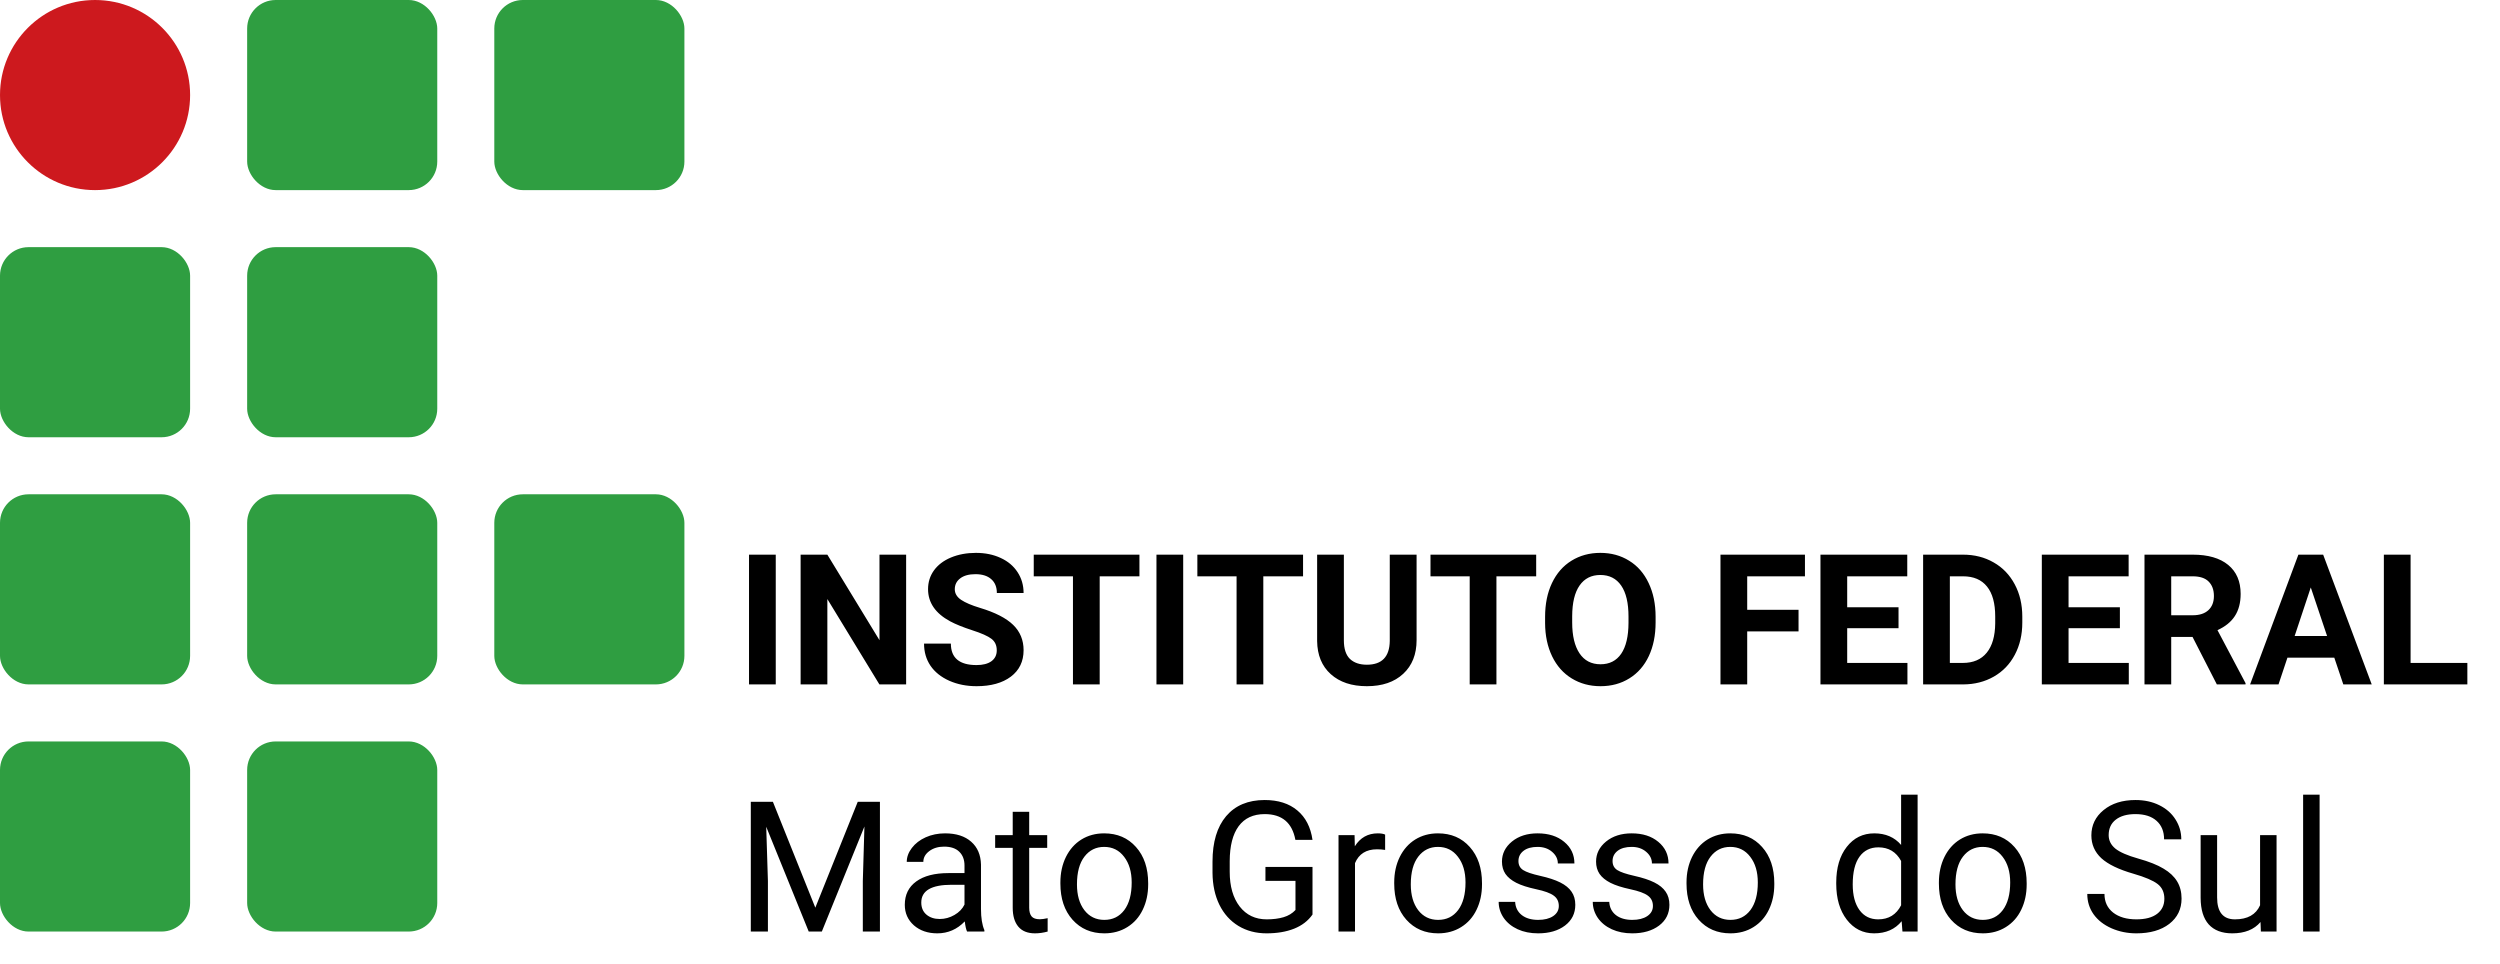 <svg width="1315" height="507" viewBox="0 0 1315 507" fill="none" xmlns="http://www.w3.org/2000/svg">
<path d="M406.547 421.75L428.859 477.438L451.172 421.75H462.844V490H453.844V463.422L454.688 434.734L432.281 490H425.391L403.031 434.875L403.922 463.422V490H394.922V421.75H406.547ZM508.688 490C508.188 489 507.781 487.219 507.469 484.656C503.438 488.844 498.625 490.938 493.031 490.938C488.031 490.938 483.922 489.531 480.703 486.719C477.516 483.875 475.922 480.281 475.922 475.938C475.922 470.656 477.922 466.562 481.922 463.656C485.953 460.719 491.609 459.25 498.891 459.25H507.328V455.266C507.328 452.234 506.422 449.828 504.609 448.047C502.797 446.234 500.125 445.328 496.594 445.328C493.5 445.328 490.906 446.109 488.812 447.672C486.719 449.234 485.672 451.125 485.672 453.344H476.953C476.953 450.812 477.844 448.375 479.625 446.031C481.438 443.656 483.875 441.781 486.938 440.406C490.031 439.031 493.422 438.344 497.109 438.344C502.953 438.344 507.531 439.812 510.844 442.75C514.156 445.656 515.875 449.672 516 454.797V478.141C516 482.797 516.594 486.5 517.781 489.25V490H508.688ZM494.297 483.391C497.016 483.391 499.594 482.688 502.031 481.281C504.469 479.875 506.234 478.047 507.328 475.797V465.391H500.531C489.906 465.391 484.594 468.5 484.594 474.719C484.594 477.438 485.5 479.562 487.312 481.094C489.125 482.625 491.453 483.391 494.297 483.391ZM541.359 427V439.281H550.828V445.984H541.359V477.438C541.359 479.469 541.781 481 542.625 482.031C543.469 483.031 544.906 483.531 546.938 483.531C547.938 483.531 549.312 483.344 551.062 482.969V490C548.781 490.625 546.562 490.938 544.406 490.938C540.531 490.938 537.609 489.766 535.641 487.422C533.672 485.078 532.688 481.75 532.688 477.438V445.984H523.453V439.281H532.688V427H541.359ZM557.766 464.172C557.766 459.203 558.734 454.734 560.672 450.766C562.641 446.797 565.359 443.734 568.828 441.578C572.328 439.422 576.312 438.344 580.781 438.344C587.688 438.344 593.266 440.734 597.516 445.516C601.797 450.297 603.938 456.656 603.938 464.594V465.203C603.938 470.141 602.984 474.578 601.078 478.516C599.203 482.422 596.5 485.469 592.969 487.656C589.469 489.844 585.438 490.938 580.875 490.938C574 490.938 568.422 488.547 564.141 483.766C559.891 478.984 557.766 472.656 557.766 464.781V464.172ZM566.484 465.203C566.484 470.828 567.781 475.344 570.375 478.75C573 482.156 576.5 483.859 580.875 483.859C585.281 483.859 588.781 482.141 591.375 478.703C593.969 475.234 595.266 470.391 595.266 464.172C595.266 458.609 593.938 454.109 591.281 450.672C588.656 447.203 585.156 445.469 580.781 445.469C576.5 445.469 573.047 447.172 570.422 450.578C567.797 453.984 566.484 458.859 566.484 465.203ZM690.375 481.047C688.062 484.359 684.828 486.844 680.672 488.5C676.547 490.125 671.734 490.938 666.234 490.938C660.672 490.938 655.734 489.641 651.422 487.047C647.109 484.422 643.766 480.703 641.391 475.891C639.047 471.078 637.844 465.5 637.781 459.156V453.203C637.781 442.922 640.172 434.953 644.953 429.297C649.766 423.641 656.516 420.812 665.203 420.812C672.328 420.812 678.062 422.641 682.406 426.297C686.75 429.922 689.406 435.078 690.375 441.766H681.375C679.688 432.734 674.312 428.219 665.25 428.219C659.219 428.219 654.641 430.344 651.516 434.594C648.422 438.812 646.859 444.938 646.828 452.969V458.547C646.828 466.203 648.578 472.297 652.078 476.828C655.578 481.328 660.312 483.578 666.281 483.578C669.656 483.578 672.609 483.203 675.141 482.453C677.672 481.703 679.766 480.438 681.422 478.656V463.328H665.625V456.016H690.375V481.047ZM728.578 447.062C727.266 446.844 725.844 446.734 724.312 446.734C718.625 446.734 714.766 449.156 712.734 454V490H704.062V439.281H712.5L712.641 445.141C715.484 440.609 719.516 438.344 724.734 438.344C726.422 438.344 727.703 438.562 728.578 439V447.062ZM733.359 464.172C733.359 459.203 734.328 454.734 736.266 450.766C738.234 446.797 740.953 443.734 744.422 441.578C747.922 439.422 751.906 438.344 756.375 438.344C763.281 438.344 768.859 440.734 773.109 445.516C777.391 450.297 779.531 456.656 779.531 464.594V465.203C779.531 470.141 778.578 474.578 776.672 478.516C774.797 482.422 772.094 485.469 768.562 487.656C765.062 489.844 761.031 490.938 756.469 490.938C749.594 490.938 744.016 488.547 739.734 483.766C735.484 478.984 733.359 472.656 733.359 464.781V464.172ZM742.078 465.203C742.078 470.828 743.375 475.344 745.969 478.75C748.594 482.156 752.094 483.859 756.469 483.859C760.875 483.859 764.375 482.141 766.969 478.703C769.562 475.234 770.859 470.391 770.859 464.172C770.859 458.609 769.531 454.109 766.875 450.672C764.25 447.203 760.75 445.469 756.375 445.469C752.094 445.469 748.641 447.172 746.016 450.578C743.391 453.984 742.078 458.859 742.078 465.203ZM819.938 476.547C819.938 474.203 819.047 472.391 817.266 471.109C815.516 469.797 812.438 468.672 808.031 467.734C803.656 466.797 800.172 465.672 797.578 464.359C795.016 463.047 793.109 461.484 791.859 459.672C790.641 457.859 790.031 455.703 790.031 453.203C790.031 449.047 791.781 445.531 795.281 442.656C798.812 439.781 803.312 438.344 808.781 438.344C814.531 438.344 819.188 439.828 822.75 442.797C826.344 445.766 828.141 449.562 828.141 454.188H819.422C819.422 451.812 818.406 449.766 816.375 448.047C814.375 446.328 811.844 445.469 808.781 445.469C805.625 445.469 803.156 446.156 801.375 447.531C799.594 448.906 798.703 450.703 798.703 452.922C798.703 455.016 799.531 456.594 801.188 457.656C802.844 458.719 805.828 459.734 810.141 460.703C814.484 461.672 818 462.828 820.688 464.172C823.375 465.516 825.359 467.141 826.641 469.047C827.953 470.922 828.609 473.219 828.609 475.938C828.609 480.469 826.797 484.109 823.172 486.859C819.547 489.578 814.844 490.938 809.062 490.938C805 490.938 801.406 490.219 798.281 488.781C795.156 487.344 792.703 485.344 790.922 482.781C789.172 480.188 788.297 477.391 788.297 474.391H796.969C797.125 477.297 798.281 479.609 800.438 481.328C802.625 483.016 805.5 483.859 809.062 483.859C812.344 483.859 814.969 483.203 816.938 481.891C818.938 480.547 819.938 478.766 819.938 476.547ZM869.438 476.547C869.438 474.203 868.547 472.391 866.766 471.109C865.016 469.797 861.938 468.672 857.531 467.734C853.156 466.797 849.672 465.672 847.078 464.359C844.516 463.047 842.609 461.484 841.359 459.672C840.141 457.859 839.531 455.703 839.531 453.203C839.531 449.047 841.281 445.531 844.781 442.656C848.312 439.781 852.812 438.344 858.281 438.344C864.031 438.344 868.688 439.828 872.25 442.797C875.844 445.766 877.641 449.562 877.641 454.188H868.922C868.922 451.812 867.906 449.766 865.875 448.047C863.875 446.328 861.344 445.469 858.281 445.469C855.125 445.469 852.656 446.156 850.875 447.531C849.094 448.906 848.203 450.703 848.203 452.922C848.203 455.016 849.031 456.594 850.688 457.656C852.344 458.719 855.328 459.734 859.641 460.703C863.984 461.672 867.5 462.828 870.188 464.172C872.875 465.516 874.859 467.141 876.141 469.047C877.453 470.922 878.109 473.219 878.109 475.938C878.109 480.469 876.297 484.109 872.672 486.859C869.047 489.578 864.344 490.938 858.562 490.938C854.5 490.938 850.906 490.219 847.781 488.781C844.656 487.344 842.203 485.344 840.422 482.781C838.672 480.188 837.797 477.391 837.797 474.391H846.469C846.625 477.297 847.781 479.609 849.938 481.328C852.125 483.016 855 483.859 858.562 483.859C861.844 483.859 864.469 483.203 866.438 481.891C868.438 480.547 869.438 478.766 869.438 476.547ZM887.109 464.172C887.109 459.203 888.078 454.734 890.016 450.766C891.984 446.797 894.703 443.734 898.172 441.578C901.672 439.422 905.656 438.344 910.125 438.344C917.031 438.344 922.609 440.734 926.859 445.516C931.141 450.297 933.281 456.656 933.281 464.594V465.203C933.281 470.141 932.328 474.578 930.422 478.516C928.547 482.422 925.844 485.469 922.312 487.656C918.812 489.844 914.781 490.938 910.219 490.938C903.344 490.938 897.766 488.547 893.484 483.766C889.234 478.984 887.109 472.656 887.109 464.781V464.172ZM895.828 465.203C895.828 470.828 897.125 475.344 899.719 478.75C902.344 482.156 905.844 483.859 910.219 483.859C914.625 483.859 918.125 482.141 920.719 478.703C923.312 475.234 924.609 470.391 924.609 464.172C924.609 458.609 923.281 454.109 920.625 450.672C918 447.203 914.5 445.469 910.125 445.469C905.844 445.469 902.391 447.172 899.766 450.578C897.141 453.984 895.828 458.859 895.828 465.203ZM965.859 464.219C965.859 456.438 967.703 450.188 971.391 445.469C975.078 440.719 979.906 438.344 985.875 438.344C991.812 438.344 996.516 440.375 999.984 444.438V418H1008.66V490H1000.69L1000.27 484.562C996.797 488.812 991.969 490.938 985.781 490.938C979.906 490.938 975.109 488.531 971.391 483.719C967.703 478.906 965.859 472.625 965.859 464.875V464.219ZM974.531 465.203C974.531 470.953 975.719 475.453 978.094 478.703C980.469 481.953 983.75 483.578 987.938 483.578C993.438 483.578 997.453 481.109 999.984 476.172V452.875C997.391 448.094 993.406 445.703 988.031 445.703C983.781 445.703 980.469 447.344 978.094 450.625C975.719 453.906 974.531 458.766 974.531 465.203ZM1019.86 464.172C1019.86 459.203 1020.83 454.734 1022.77 450.766C1024.73 446.797 1027.45 443.734 1030.92 441.578C1034.42 439.422 1038.41 438.344 1042.88 438.344C1049.78 438.344 1055.36 440.734 1059.61 445.516C1063.89 450.297 1066.03 456.656 1066.03 464.594V465.203C1066.03 470.141 1065.08 474.578 1063.17 478.516C1061.3 482.422 1058.59 485.469 1055.06 487.656C1051.56 489.844 1047.53 490.938 1042.97 490.938C1036.09 490.938 1030.52 488.547 1026.23 483.766C1021.98 478.984 1019.86 472.656 1019.86 464.781V464.172ZM1028.58 465.203C1028.58 470.828 1029.88 475.344 1032.47 478.75C1035.09 482.156 1038.59 483.859 1042.97 483.859C1047.38 483.859 1050.88 482.141 1053.47 478.703C1056.06 475.234 1057.36 470.391 1057.36 464.172C1057.36 458.609 1056.03 454.109 1053.38 450.672C1050.75 447.203 1047.25 445.469 1042.88 445.469C1038.59 445.469 1035.14 447.172 1032.52 450.578C1029.89 453.984 1028.58 458.859 1028.58 465.203ZM1122.19 459.578C1114.47 457.359 1108.84 454.641 1105.31 451.422C1101.81 448.172 1100.06 444.172 1100.06 439.422C1100.06 434.047 1102.2 429.609 1106.48 426.109C1110.8 422.578 1116.39 420.812 1123.27 420.812C1127.95 420.812 1132.12 421.719 1135.78 423.531C1139.47 425.344 1142.31 427.844 1144.31 431.031C1146.34 434.219 1147.36 437.703 1147.36 441.484H1138.31C1138.31 437.359 1137 434.125 1134.38 431.781C1131.75 429.406 1128.05 428.219 1123.27 428.219C1118.83 428.219 1115.36 429.203 1112.86 431.172C1110.39 433.109 1109.16 435.812 1109.16 439.281C1109.16 442.062 1110.33 444.422 1112.67 446.359C1115.05 448.266 1119.06 450.016 1124.72 451.609C1130.41 453.203 1134.84 454.969 1138.03 456.906C1141.25 458.812 1143.62 461.047 1145.16 463.609C1146.72 466.172 1147.5 469.188 1147.5 472.656C1147.5 478.188 1145.34 482.625 1141.03 485.969C1136.72 489.281 1130.95 490.938 1123.73 490.938C1119.05 490.938 1114.67 490.047 1110.61 488.266C1106.55 486.453 1103.41 483.984 1101.19 480.859C1099 477.734 1097.91 474.188 1097.91 470.219H1106.95C1106.95 474.344 1108.47 477.609 1111.5 480.016C1114.56 482.391 1118.64 483.578 1123.73 483.578C1128.48 483.578 1132.12 482.609 1134.66 480.672C1137.19 478.734 1138.45 476.094 1138.45 472.75C1138.45 469.406 1137.28 466.828 1134.94 465.016C1132.59 463.172 1128.34 461.359 1122.19 459.578ZM1189.03 484.984C1185.66 488.953 1180.7 490.938 1174.17 490.938C1168.77 490.938 1164.64 489.375 1161.8 486.25C1158.98 483.094 1157.56 478.438 1157.53 472.281V439.281H1166.2V472.047C1166.2 479.734 1169.33 483.578 1175.58 483.578C1182.2 483.578 1186.61 481.109 1188.8 476.172V439.281H1197.47V490H1189.22L1189.03 484.984ZM1220.11 490H1211.44V418H1220.11V490Z" fill="black"/>
<path d="M408.047 360H393.984V291.75H408.047V360ZM476.625 360H462.562L435.188 315.094V360H421.125V291.75H435.188L462.609 336.75V291.75H476.625V360ZM524.297 342.094C524.297 339.438 523.359 337.406 521.484 336C519.609 334.562 516.234 333.062 511.359 331.5C506.484 329.906 502.625 328.344 499.781 326.812C492.031 322.625 488.156 316.984 488.156 309.891C488.156 306.203 489.188 302.922 491.25 300.047C493.344 297.141 496.328 294.875 500.203 293.25C504.109 291.625 508.484 290.812 513.328 290.812C518.203 290.812 522.547 291.703 526.359 293.484C530.172 295.234 533.125 297.719 535.219 300.938C537.344 304.156 538.406 307.812 538.406 311.906H524.344C524.344 308.781 523.359 306.359 521.391 304.641C519.422 302.891 516.656 302.016 513.094 302.016C509.656 302.016 506.984 302.75 505.078 304.219C503.172 305.656 502.219 307.562 502.219 309.938C502.219 312.156 503.328 314.016 505.547 315.516C507.797 317.016 511.094 318.422 515.438 319.734C523.438 322.141 529.266 325.125 532.922 328.688C536.578 332.25 538.406 336.688 538.406 342C538.406 347.906 536.172 352.547 531.703 355.922C527.234 359.266 521.219 360.938 513.656 360.938C508.406 360.938 503.625 359.984 499.312 358.078C495 356.141 491.703 353.5 489.422 350.156C487.172 346.812 486.047 342.938 486.047 338.531H500.156C500.156 346.062 504.656 349.828 513.656 349.828C517 349.828 519.609 349.156 521.484 347.812C523.359 346.438 524.297 344.531 524.297 342.094ZM599.344 303.141H578.438V360H564.375V303.141H543.75V291.75H599.344V303.141ZM622.359 360H608.297V291.75H622.359V360ZM685.406 303.141H664.5V360H650.438V303.141H629.812V291.75H685.406V303.141ZM745.125 291.75V336.703C745.125 344.172 742.781 350.078 738.094 354.422C733.438 358.766 727.062 360.938 718.969 360.938C711 360.938 704.672 358.828 699.984 354.609C695.297 350.391 692.906 344.594 692.812 337.219V291.75H706.875V336.797C706.875 341.266 707.938 344.531 710.062 346.594C712.219 348.625 715.188 349.641 718.969 349.641C726.875 349.641 730.891 345.484 731.016 337.172V291.75H745.125ZM808.031 303.141H787.125V360H773.062V303.141H752.438V291.75H808.031V303.141ZM870.844 327.422C870.844 334.141 869.656 340.031 867.281 345.094C864.906 350.156 861.5 354.062 857.062 356.812C852.656 359.562 847.594 360.938 841.875 360.938C836.219 360.938 831.172 359.578 826.734 356.859C822.297 354.141 818.859 350.266 816.422 345.234C813.984 340.172 812.75 334.359 812.719 327.797V324.422C812.719 317.703 813.922 311.797 816.328 306.703C818.766 301.578 822.188 297.656 826.594 294.938C831.031 292.188 836.094 290.812 841.781 290.812C847.469 290.812 852.516 292.188 856.922 294.938C861.359 297.656 864.781 301.578 867.188 306.703C869.625 311.797 870.844 317.688 870.844 324.375V327.422ZM856.594 324.328C856.594 317.172 855.312 311.734 852.75 308.016C850.188 304.297 846.531 302.438 841.781 302.438C837.062 302.438 833.422 304.281 830.859 307.969C828.297 311.625 827 317 826.969 324.094V327.422C826.969 334.391 828.25 339.797 830.812 343.641C833.375 347.484 837.062 349.406 841.875 349.406C846.594 349.406 850.219 347.562 852.75 343.875C855.281 340.156 856.562 334.75 856.594 327.656V324.328ZM946.031 332.109H919.031V360H904.969V291.75H949.406V303.141H919.031V320.766H946.031V332.109ZM998.625 330.422H971.625V348.703H1003.31V360H957.562V291.75H1003.22V303.141H971.625V319.406H998.625V330.422ZM1011.56 360V291.75H1032.56C1038.56 291.75 1043.92 293.109 1048.64 295.828C1053.39 298.516 1057.09 302.359 1059.75 307.359C1062.41 312.328 1063.73 317.984 1063.73 324.328V327.469C1063.73 333.812 1062.42 339.453 1059.8 344.391C1057.2 349.328 1053.53 353.156 1048.78 355.875C1044.03 358.594 1038.67 359.969 1032.7 360H1011.56ZM1025.62 303.141V348.703H1032.42C1037.92 348.703 1042.12 346.906 1045.03 343.312C1047.94 339.719 1049.42 334.578 1049.48 327.891V324.281C1049.48 317.344 1048.05 312.094 1045.17 308.531C1042.3 304.938 1038.09 303.141 1032.56 303.141H1025.62ZM1115.06 330.422H1088.06V348.703H1119.75V360H1074V291.75H1119.66V303.141H1088.06V319.406H1115.06V330.422ZM1153.27 335.016H1142.06V360H1128V291.75H1153.36C1161.42 291.75 1167.64 293.547 1172.02 297.141C1176.39 300.734 1178.58 305.812 1178.58 312.375C1178.58 317.031 1177.56 320.922 1175.53 324.047C1173.53 327.141 1170.48 329.609 1166.39 331.453L1181.16 359.344V360H1166.06L1153.27 335.016ZM1142.06 323.625H1153.41C1156.94 323.625 1159.67 322.734 1161.61 320.953C1163.55 319.141 1164.52 316.656 1164.52 313.5C1164.52 310.281 1163.59 307.75 1161.75 305.906C1159.94 304.062 1157.14 303.141 1153.36 303.141H1142.06V323.625ZM1227.84 345.938H1203.19L1198.5 360H1183.55L1208.95 291.75H1221.98L1247.53 360H1232.58L1227.84 345.938ZM1206.98 334.547H1224.05L1215.47 309L1206.98 334.547ZM1267.97 348.703H1297.83V360H1253.91V291.75H1267.97V348.703Z" fill="black"/>
<circle cx="50" cy="50" r="50" fill="#CD191E"/>
<rect x="130" width="100" height="100" rx="15" fill="#2F9E41"/>
<rect y="260" width="100" height="100" rx="15" fill="#2F9E41"/>
<rect x="130" y="260" width="100" height="100" rx="15" fill="#2F9E41"/>
<rect x="130" y="390" width="100" height="100" rx="15" fill="#2F9E41"/>
<rect x="130" y="130" width="100" height="100" rx="15" fill="#2F9E41"/>
<rect x="260" y="260" width="100" height="100" rx="15" fill="#2F9E41"/>
<rect y="390" width="100" height="100" rx="15" fill="#2F9E41"/>
<rect y="130" width="100" height="100" rx="15" fill="#2F9E41"/>
<rect x="260" width="100" height="100" rx="15" fill="#2F9E41"/>
</svg>
